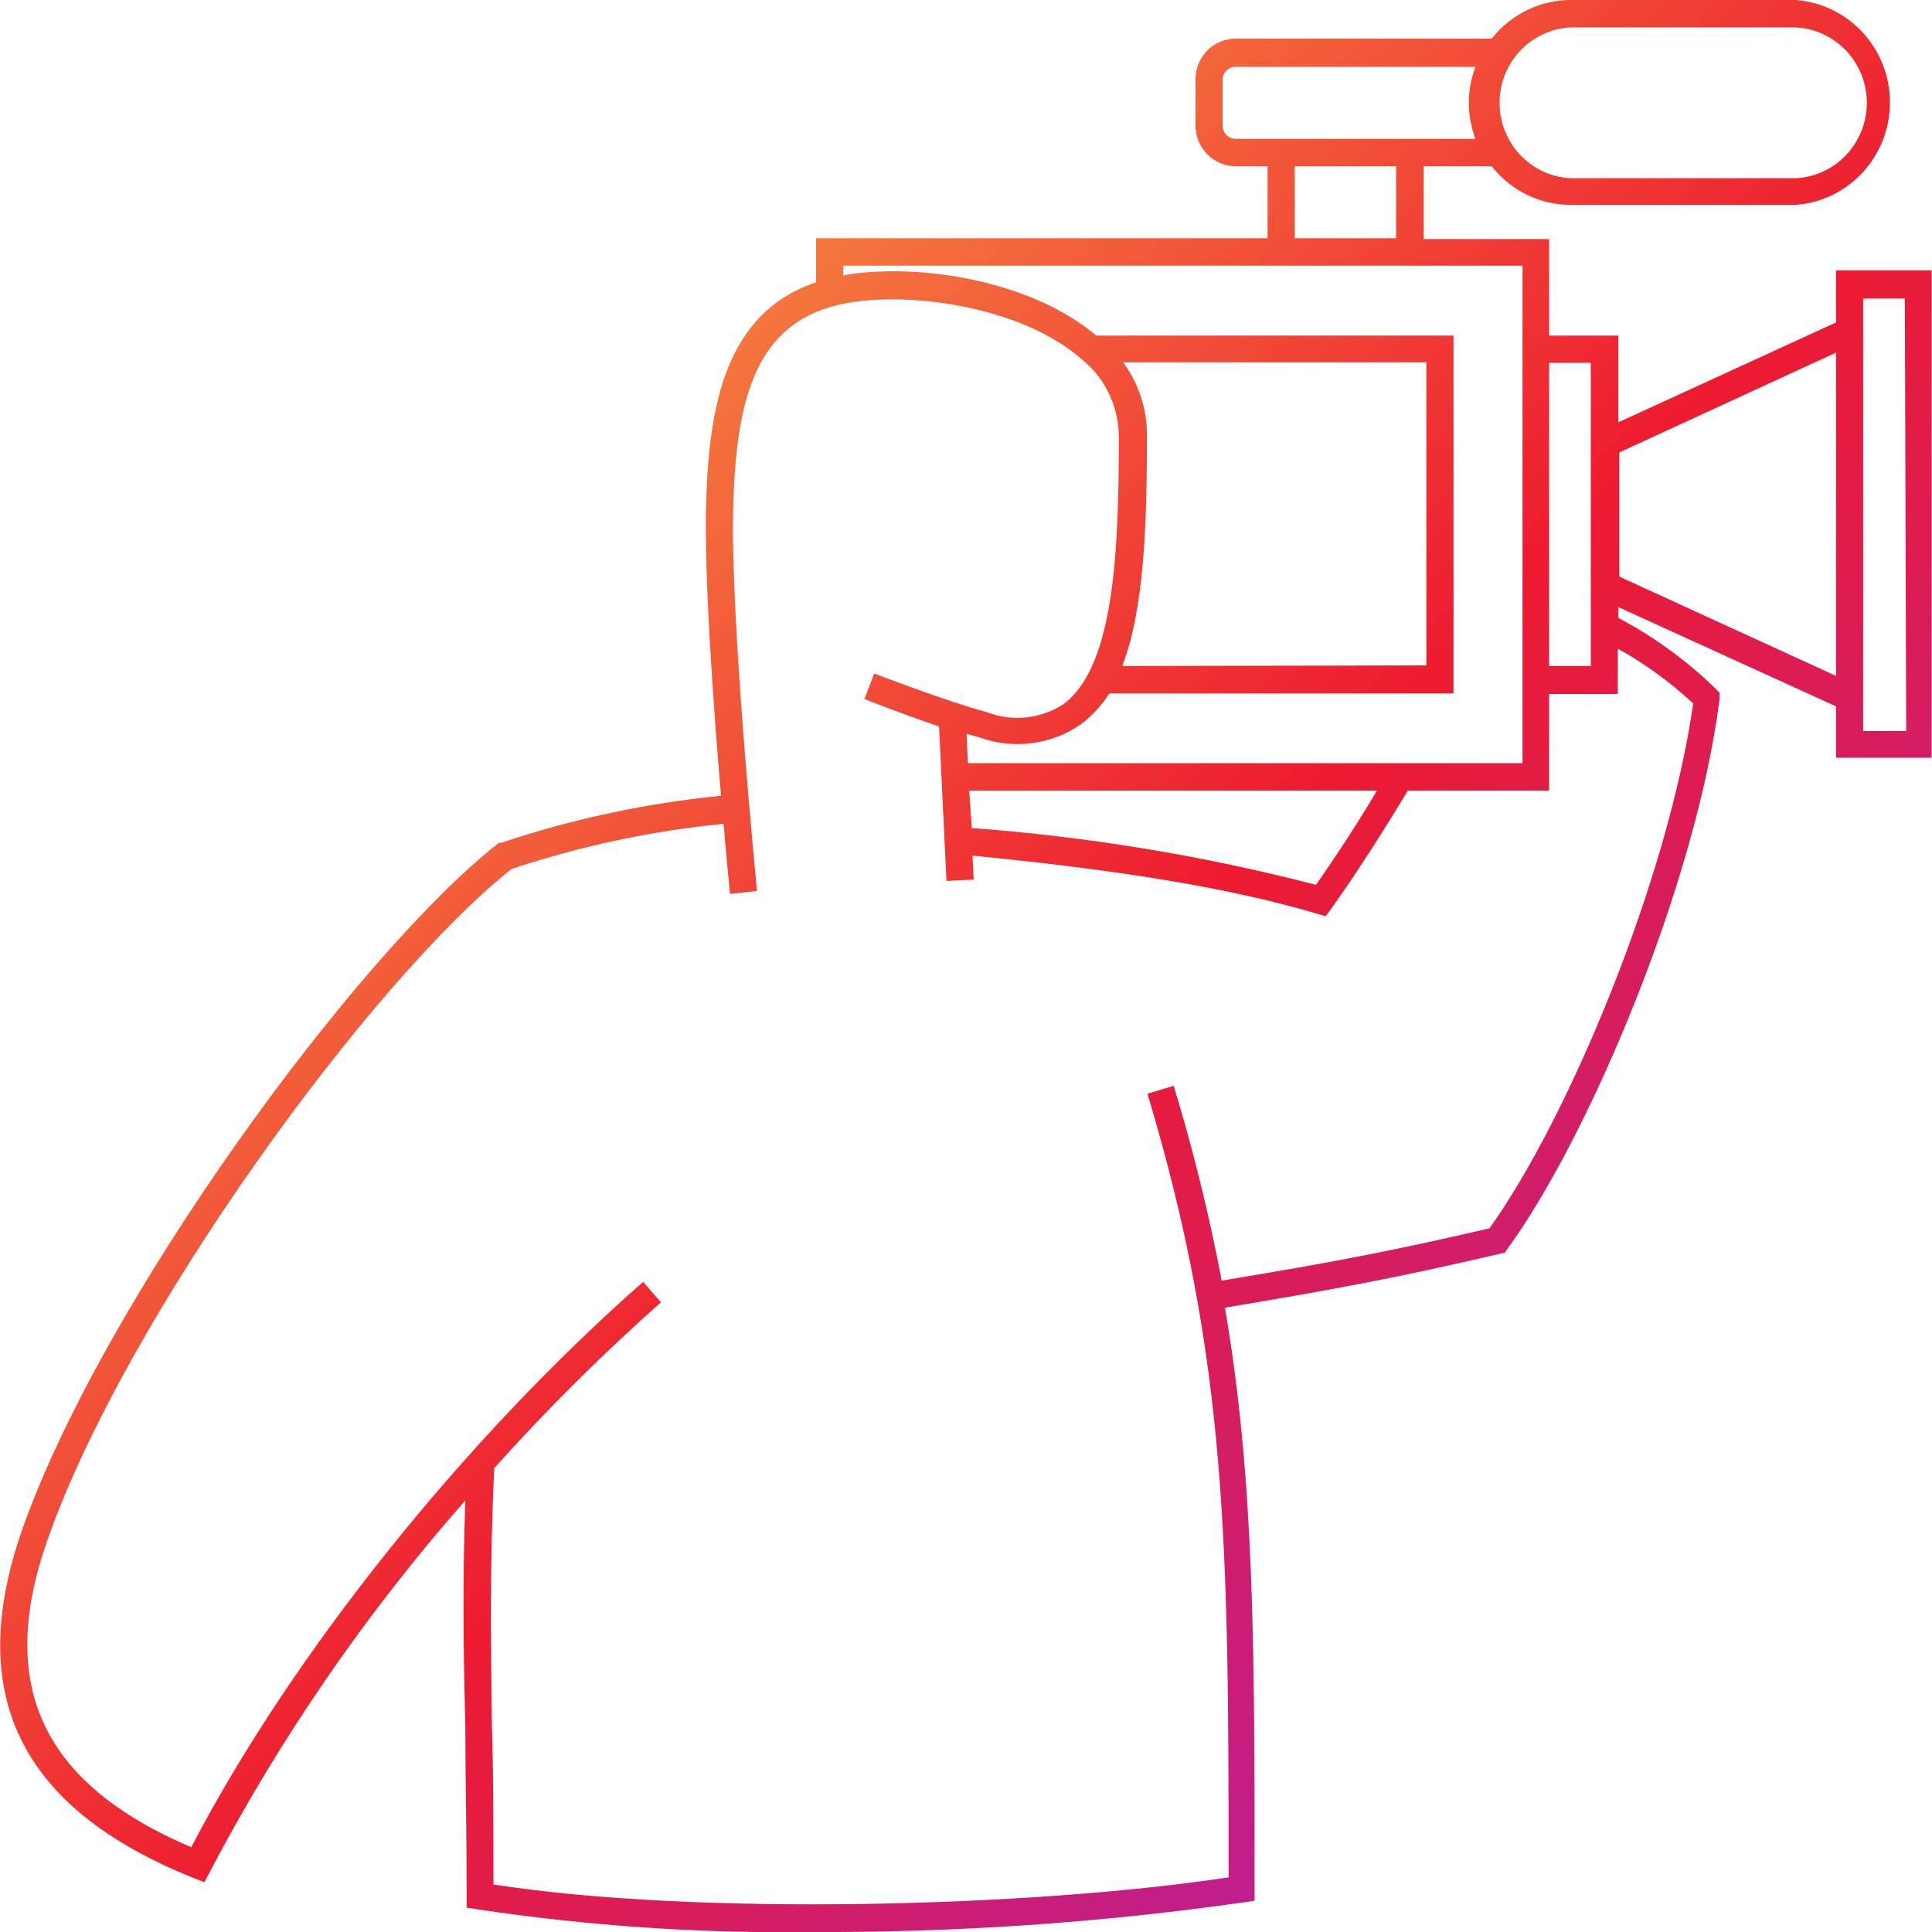 <svg width="80" height="80" viewBox="0 0 80 80" fill="none" xmlns="http://www.w3.org/2000/svg">
<g clip-path="url(#clip0)">
<path d="M76.025 11.194V13.353L67.013 17.487V13.897H64.146V9.899H58.951V6.885H61.77C62.162 7.385 62.662 7.789 63.231 8.066C63.8 8.343 64.424 8.486 65.056 8.484H74.362C75.421 8.403 76.412 7.921 77.134 7.135C77.857 6.348 78.258 5.315 78.258 4.242C78.258 3.169 77.857 2.136 77.134 1.349C76.412 0.562 75.421 0.081 74.362 0H65.033C64.405 0.002 63.786 0.147 63.221 0.424C62.656 0.701 62.16 1.102 61.77 1.599H51.166C50.725 1.599 50.302 1.776 49.99 2.091C49.678 2.406 49.503 2.833 49.503 3.278V5.197C49.503 5.643 49.678 6.071 49.99 6.388C50.301 6.704 50.724 6.882 51.166 6.885H52.489V9.867H33.791V11.69C30.038 12.954 29.357 16.792 29.238 20.83C29.151 23.844 29.539 29.233 29.856 32.952C26.763 33.256 23.714 33.908 20.764 34.895H20.661L20.582 34.959C14.674 39.644 4.221 53.941 0.911 63.36C-1.465 70.173 0.832 74.875 7.991 77.753L8.466 77.937L8.703 77.481C11.607 71.957 15.153 66.803 19.268 62.129C19.149 65.519 19.188 68.206 19.268 71.5C19.268 73.515 19.323 75.754 19.323 78.513V78.993L19.79 79.064C24.351 79.748 28.959 80.061 33.57 80C39.559 80.028 45.544 79.619 51.475 78.777L51.95 78.705V78.217C51.95 68.174 51.95 61.337 50.723 54.149C55.474 53.349 57.771 52.925 62.103 51.918L62.309 51.87L62.427 51.702C65.801 47.065 70.236 36.582 71.202 28.953V28.682L71.004 28.482C69.815 27.332 68.471 26.358 67.013 25.587V25.139L76.025 29.249V31.376H79.984V11.194H76.025ZM65.033 1.135H74.362C75.155 1.176 75.902 1.523 76.449 2.104C76.996 2.685 77.302 3.456 77.302 4.258C77.302 5.06 76.996 5.831 76.449 6.412C75.902 6.993 75.155 7.34 74.362 7.38H65.033C64.24 7.34 63.492 6.993 62.945 6.412C62.398 5.831 62.093 5.06 62.093 4.258C62.093 3.456 62.398 2.685 62.945 2.104C63.492 1.523 64.24 1.176 65.033 1.135ZM51.166 5.749C51.095 5.749 51.024 5.735 50.958 5.707C50.892 5.679 50.833 5.638 50.783 5.587C50.733 5.536 50.693 5.475 50.666 5.408C50.64 5.341 50.627 5.269 50.628 5.197V3.31C50.627 3.239 50.64 3.167 50.666 3.101C50.693 3.035 50.733 2.974 50.783 2.923C50.833 2.873 50.893 2.833 50.959 2.806C51.025 2.779 51.095 2.766 51.166 2.767H61.097C60.915 3.241 60.821 3.745 60.82 4.254C60.822 4.765 60.915 5.272 61.097 5.749H51.166ZM53.613 6.885H57.81V9.867H53.613V6.885ZM34.916 11.002H63.045V31.6H40.079L40.024 30.385L40.57 30.537C41.263 30.787 42.005 30.868 42.735 30.772C43.465 30.676 44.161 30.406 44.767 29.985C45.228 29.635 45.622 29.204 45.932 28.714H60.186V13.897H45.393C42.811 11.706 38.424 10.938 35.367 11.33C35.215 11.348 35.065 11.375 34.916 11.41V11.002ZM40.135 32.736H57.019C56.33 33.903 55.355 35.414 54.492 36.638C49.819 35.431 45.049 34.644 40.238 34.287L40.135 32.736ZM46.47 27.578C47.389 25.179 47.492 21.677 47.492 17.983C47.487 16.907 47.14 15.862 46.502 15.001H59.062V27.554L46.47 27.578ZM70.117 29.098C69.072 36.43 64.938 46.313 61.675 50.863C57.502 51.83 55.197 52.262 50.588 53.029C50.071 50.306 49.407 47.612 48.6 44.962L47.515 45.289C50.834 56.348 50.873 64.024 50.873 77.737C42.669 78.977 28.834 79.336 20.432 78.033C20.432 75.482 20.432 73.387 20.368 71.484C20.321 67.774 20.281 64.832 20.463 60.794C22.633 58.373 24.939 56.079 27.369 53.925L26.632 53.078C19.165 59.642 12.045 68.566 7.919 76.49C1.734 73.851 -0.158 69.789 1.972 63.744C5.211 54.525 15.379 40.588 21.184 35.982C24.032 35.033 26.974 34.406 29.959 34.111C30.101 35.71 30.212 36.87 30.228 37.014L31.344 36.894C31.344 36.782 30.22 25.643 30.362 20.901C30.505 16.16 31.424 13.002 35.502 12.482C38.297 12.13 42.511 12.858 44.799 14.881C45.267 15.258 45.647 15.736 45.911 16.279C46.175 16.823 46.318 17.418 46.328 18.023C46.328 22.765 46.153 27.522 44.078 29.129C43.61 29.445 43.074 29.642 42.514 29.705C41.955 29.767 41.389 29.694 40.863 29.489C39.081 29.009 36.23 27.89 36.199 27.89L35.795 28.945C35.882 28.985 37.379 29.569 38.883 30.081L39.192 36.478L40.317 36.422L40.269 35.43C47.904 36.174 51.776 37.029 54.524 37.829L54.896 37.941L55.126 37.621C56.203 36.126 57.502 34.063 58.294 32.736H64.146V28.738H66.989V26.859C68.103 27.478 69.139 28.23 70.077 29.098H70.117ZM65.936 27.578H64.146V15.024H65.872V27.578H65.936ZM67.052 23.876V18.735L76.025 14.601V27.986L67.052 23.876ZM78.931 30.273H77.149V12.362H78.876L78.931 30.273Z" fill="url(#paint0_linear)"/>
</g>
<defs>
<linearGradient id="paint0_linear" x1="66.213" y1="64.328" x2="22.62" y2="21.154" gradientUnits="userSpaceOnUse">
<stop stop-color="#BF1E8E"/>
<stop offset="0.5" stop-color="#ED1B30"/>
<stop offset="1" stop-color="#F4783D"/>
</linearGradient>
<clipPath id="clip0">
<rect width="80" height="80" fill="white"/>
</clipPath>
</defs>
</svg>
